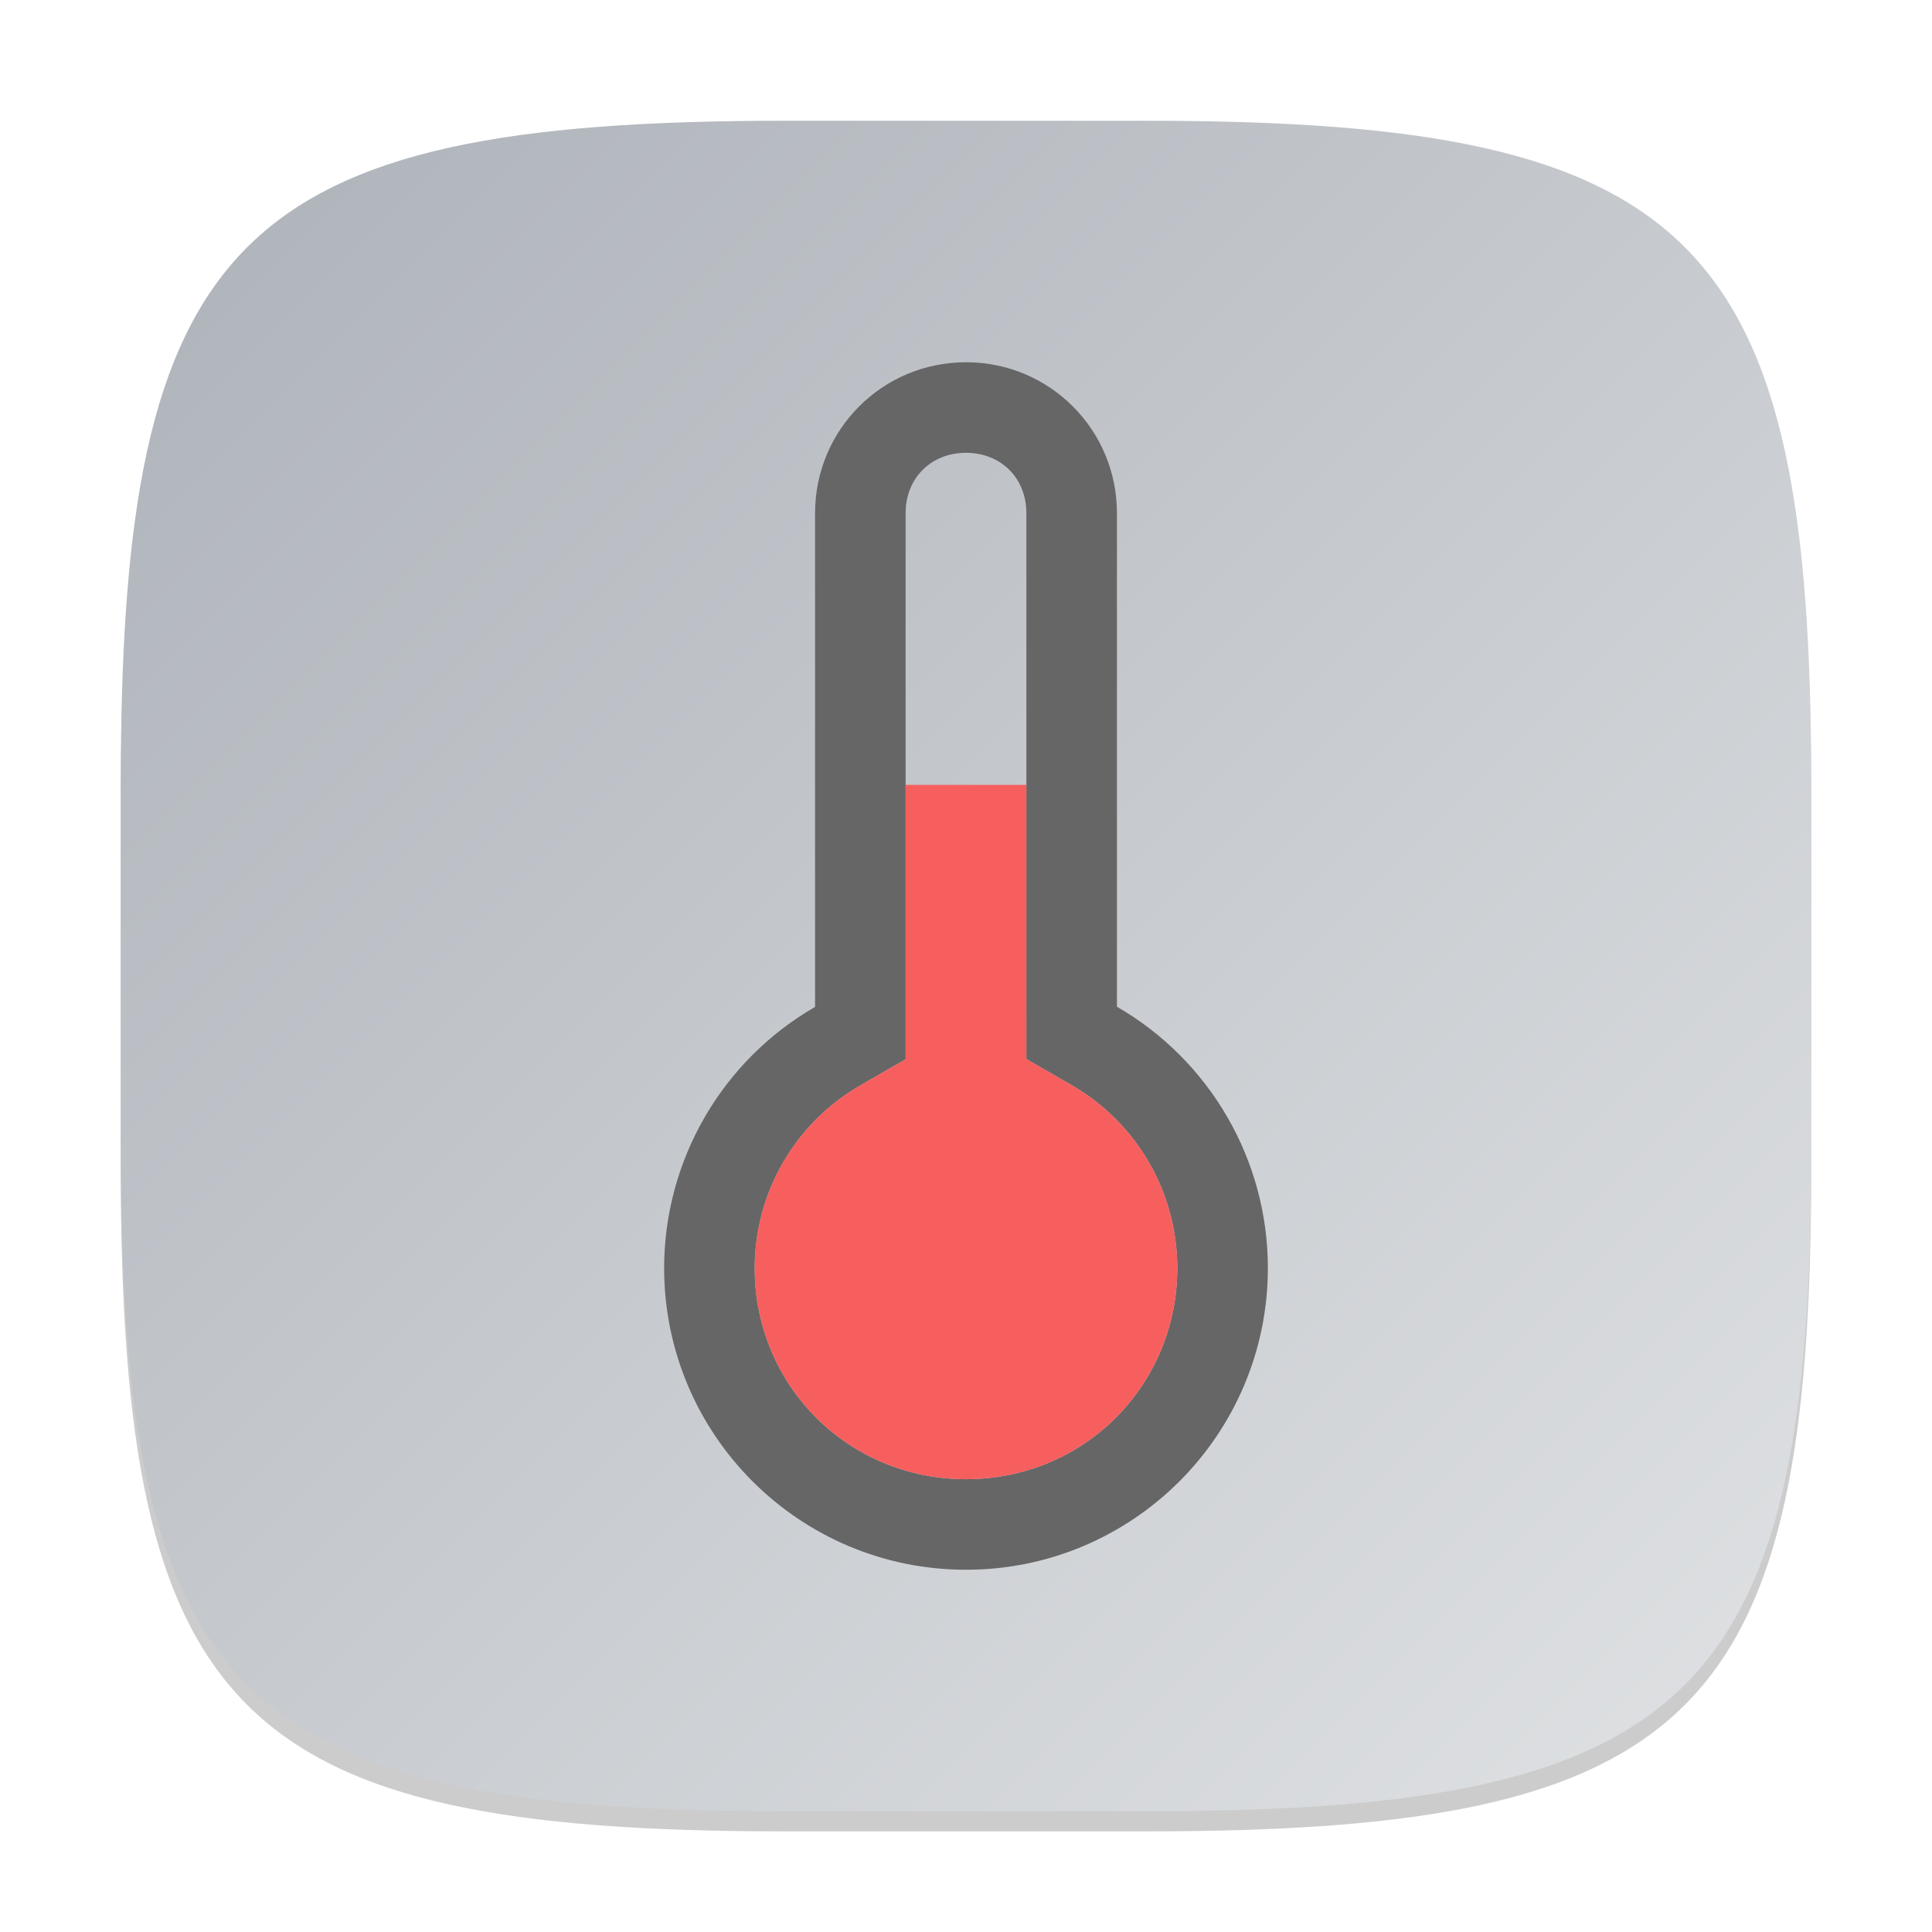 <?xml version="1.0" encoding="UTF-8" standalone="no"?>
<!-- Created with Inkscape (http://www.inkscape.org/) -->

<svg
   width="96"
   height="96"
   viewBox="0 0 96 96"
   version="1.1"
   id="svg5"
   inkscape:version="1.3.2 (091e20ef0f, 2023-11-25, custom)"
   sodipodi:docname="thermal-monitor.svg"
   xmlns:inkscape="http://www.inkscape.org/namespaces/inkscape"
   xmlns:sodipodi="http://sodipodi.sourceforge.net/DTD/sodipodi-0.dtd"
   xmlns:xlink="http://www.w3.org/1999/xlink"
   xmlns="http://www.w3.org/2000/svg"
   xmlns:svg="http://www.w3.org/2000/svg">
  <sodipodi:namedview
     id="namedview7"
     pagecolor="#ffffff"
     bordercolor="#000000"
     borderopacity="0.25"
     inkscape:showpageshadow="2"
     inkscape:pageopacity="0.0"
     inkscape:pagecheckerboard="0"
     inkscape:deskcolor="#d1d1d1"
     inkscape:document-units="px"
     showgrid="false"
     inkscape:zoom="8.3958333"
     inkscape:cx="47.940447"
     inkscape:cy="48"
     inkscape:window-width="1920"
     inkscape:window-height="1019"
     inkscape:window-x="0"
     inkscape:window-y="0"
     inkscape:window-maximized="1"
     inkscape:current-layer="svg5"
     showguides="false" />
  <defs
     id="defs2">
    <linearGradient
       inkscape:collect="always"
       xlink:href="#linearGradient1144"
       id="linearGradient3500"
       x1="2"
       y1="2"
       x2="30"
       y2="30"
       gradientUnits="userSpaceOnUse"
       gradientTransform="scale(3)" />
    <linearGradient
       inkscape:collect="always"
       id="linearGradient1144">
      <stop
         style="stop-color:#adb2b9;stop-opacity:1;"
         offset="0"
         id="stop1140" />
      <stop
         style="stop-color:#e0e2e4;stop-opacity:1;"
         offset="1"
         id="stop1142" />
    </linearGradient>
  </defs>
  <path
     d="M 39,7 C 11.696,7 6,12.819 6,40 v 18 c 0,27.181 5.696,33 33,33 H 57 C 84.304,91 90,85.181 90,58 V 40 C 90,12.819 84.304,7 57,7"
     style="opacity:0.2;fill:#000000;stroke-width:3;stroke-linecap:round;stroke-linejoin:round"
     id="path563" />
  <path
     id="path530"
     style="fill:url(#linearGradient3500);fill-opacity:1;stroke-width:3;stroke-linecap:round;stroke-linejoin:round"
     d="M 39,6 C 11.696,6 6,11.819 6,39 v 18 c 0,27.181 5.696,33 33,33 H 57 C 84.304,90 90,84.181 90,57 V 39 C 90,11.819 84.304,6 57,6 Z" />
  <path
     id="path18"
     style="opacity:1;fill:#666666;fill-opacity:1;stroke-width:1.5"
     d="m 48,18 c -4.155,0 -7.5,3.345 -7.5,7.5 V 50.033 C 35.866,52.708 33.008,57.649 33,63 33,71.284 39.716,78 48,78 56.284,78 63,71.284 63,63 62.995,57.646 60.136,52.701 55.5,50.024 V 25.5 C 55.5,21.345 52.155,18 48,18 Z m 0,4.5 c 1.74,0 3,1.26 3,3 v 27.123 l 2.25,1.298 c 3.251,1.877 5.245,5.328 5.25,9.082 C 58.498,68.854 53.851,73.5 48,73.5 42.15,73.5 37.503,68.855 37.5,63.006 v -0.003 c 0.007,-3.751 2.001,-7.197 5.25,-9.073 L 45,52.632 V 25.5 c 0,-1.74 1.26,-3 3,-3 z" />
  <path
     id="path20"
     style="fill:#f75f5f;stroke-width:1.5"
     d="m 45,39 v 13.632 l -2.25,1.298 c -3.249,1.876 -5.243,5.322 -5.25,9.073 v 0.003 C 37.503,68.855 42.15,73.5 48,73.5 c 5.851,0 10.498,-4.646 10.5,-10.497 -0.005,-3.754 -1.999,-7.205 -5.25,-9.082 L 51,52.623 V 39 Z" />
</svg>
